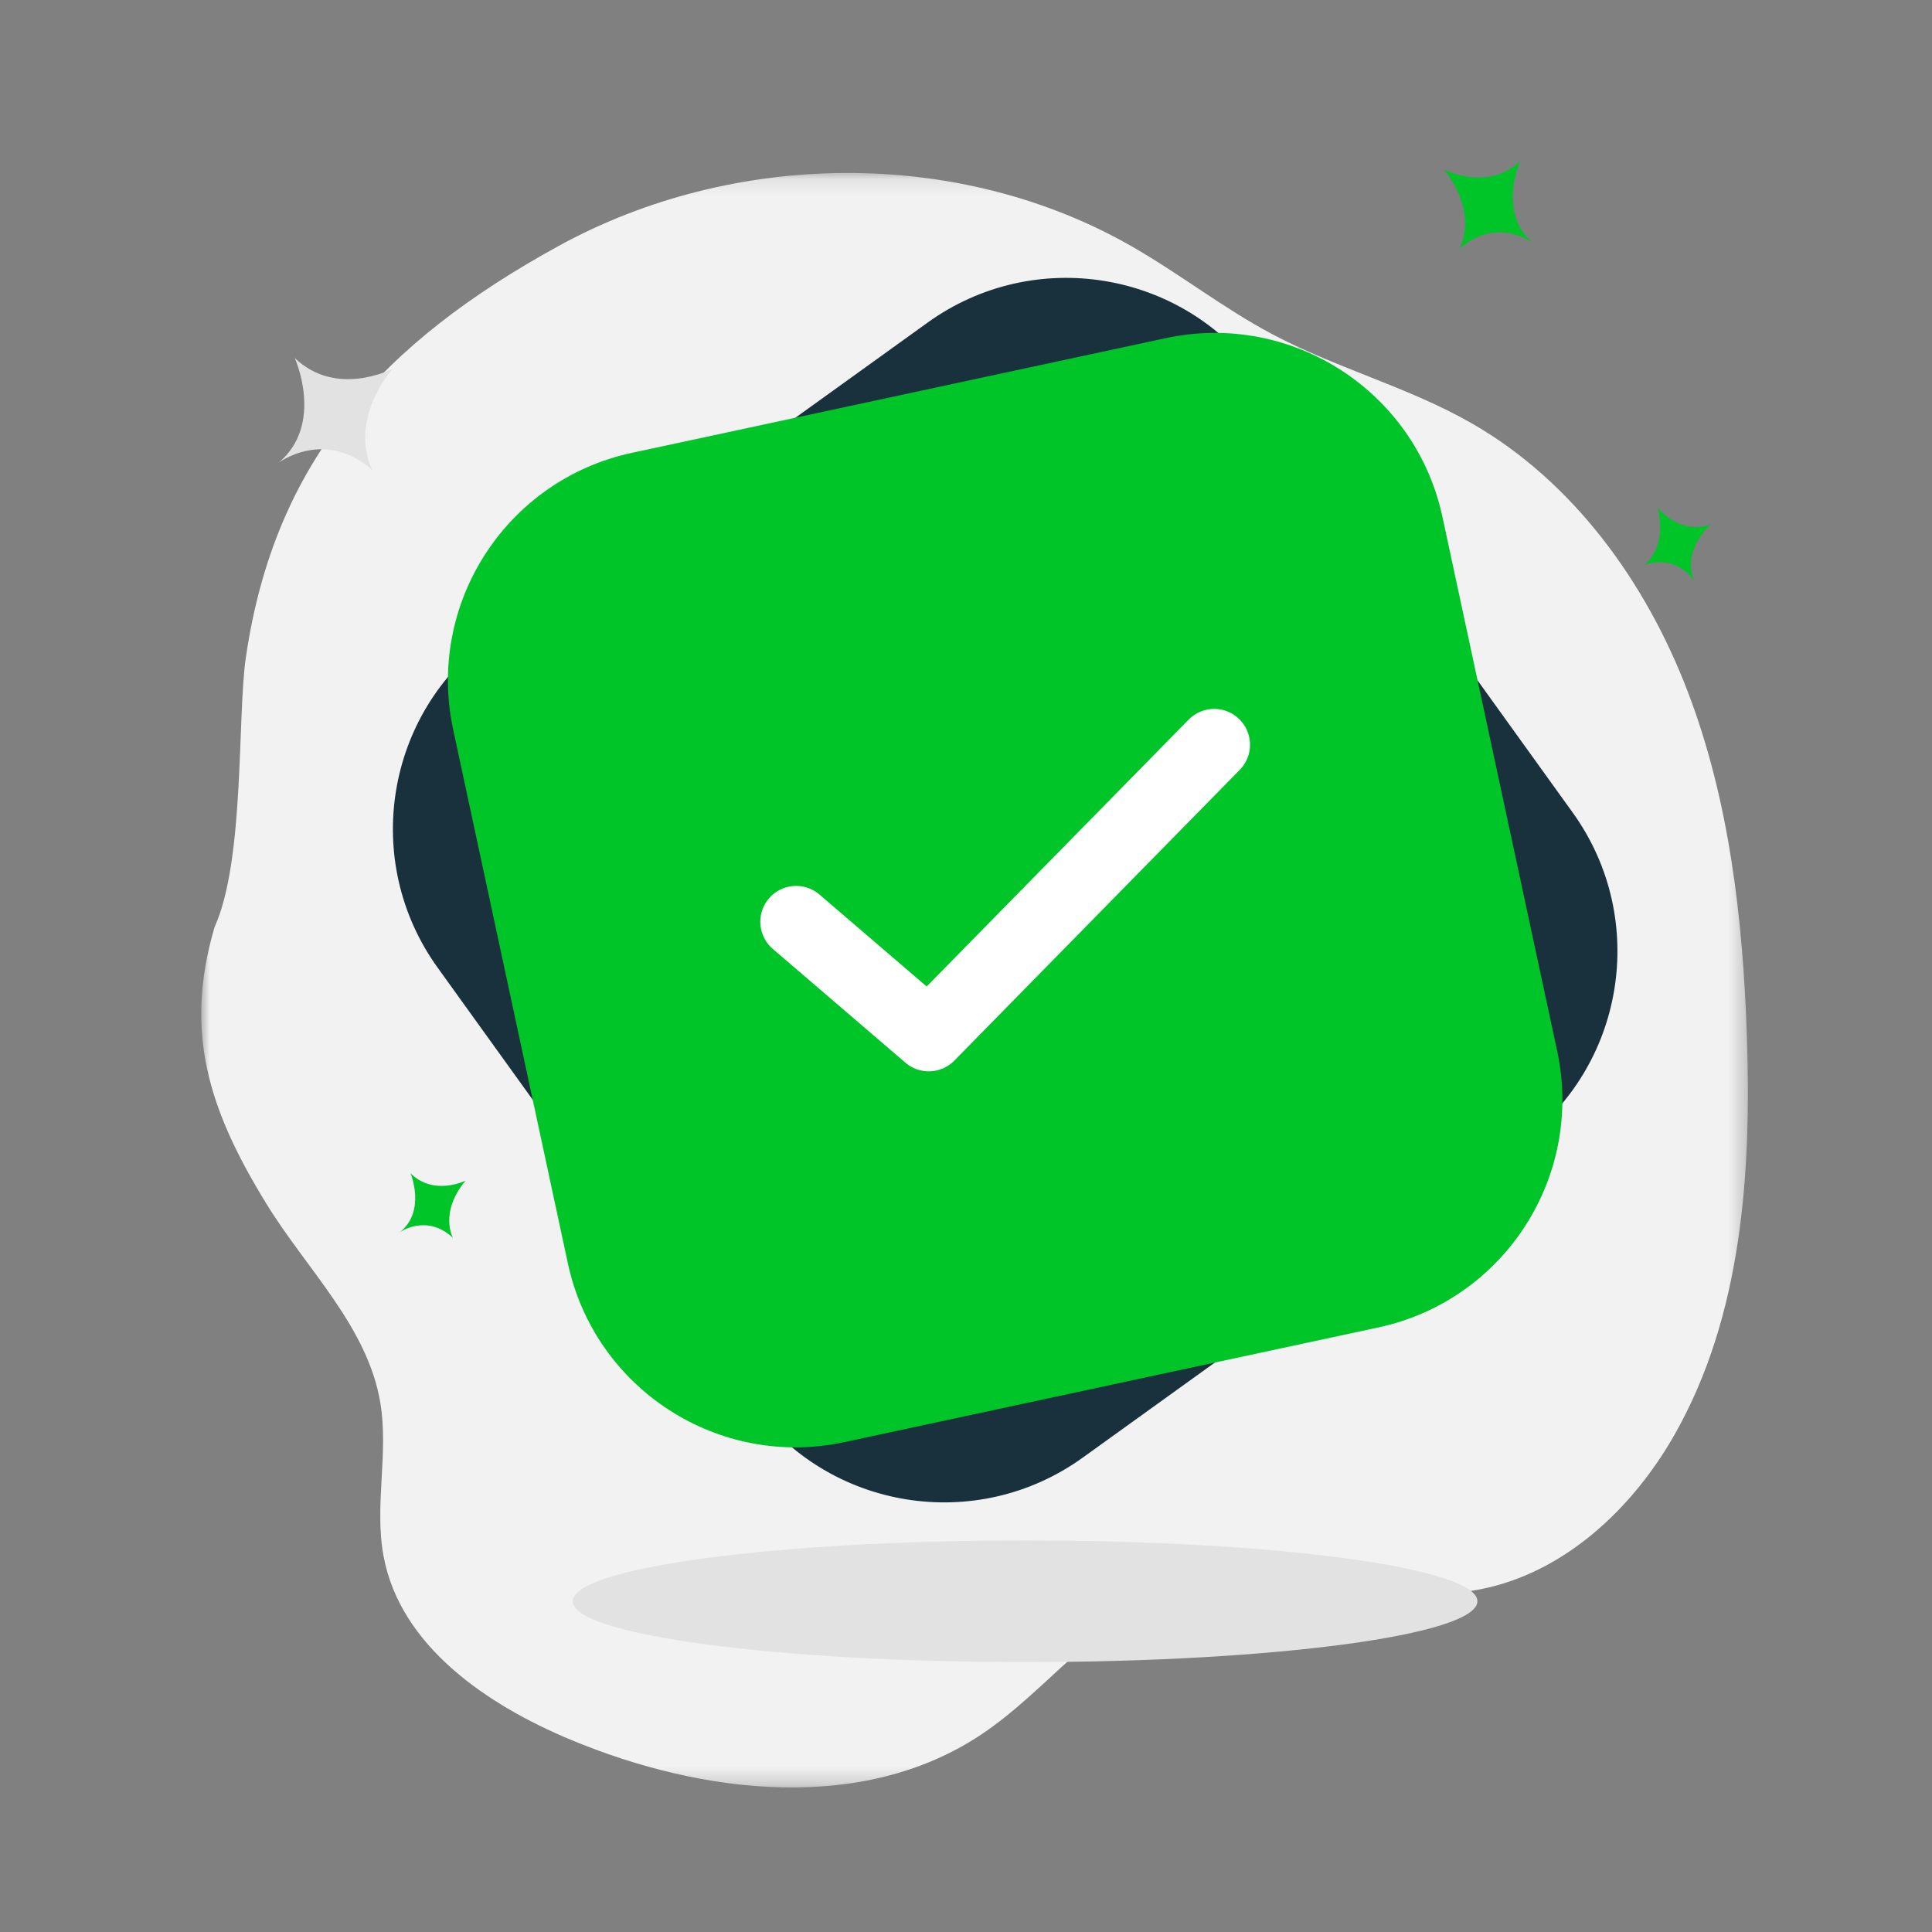 <svg xmlns="http://www.w3.org/2000/svg" xmlns:xlink="http://www.w3.org/1999/xlink" width="112" height="112" viewBox="0 0 112 112">
    <rect x="0" y="0" width="112" height="112" fill="#808080" stroke="none"/>
    <defs>
        <path id="9lncuvza7a" d="M0 0.128L89.659 0.128 89.659 93.722 0 93.722z"/>
    </defs>
    <g fill="none" fill-rule="evenodd">
        <g>
            <g>
                <g>
                    <g transform="translate(-132 -56) translate(132 56) translate(11.667 8.944) translate(0 .956)">
                        <mask id="vzmuauhn5b" fill="#fff">
                            <use xlink:href="#9lncuvza7a"/>
                        </mask>
                        <path fill="#F2F2F2" d="M.773 43.84c-1.79 6.094-.337 10.59 2.98 16.006 2.343 3.83 5.896 7.158 6.63 11.586.484 2.926-.357 5.959.184 8.874.965 5.208 5.982 8.623 10.873 10.658 7.63 3.172 16.915 4.27 23.788-.32 3.792-2.532 6.585-6.617 10.866-8.187 5.7-2.088 12.115.95 18.07-.227 4.848-.957 8.797-4.656 11.24-8.953 3.927-6.906 4.469-15.208 4.197-23.147-.233-6.778-1.012-13.624-3.436-19.958-2.424-6.334-6.632-12.16-12.516-15.532-3.67-2.104-7.841-3.19-11.577-5.175-2.827-1.503-5.362-3.499-8.14-5.088-10.05-5.75-23.094-5.58-33.241-.005C10.544 9.95 4.264 16.746 2.587 28.202c-.505 3.442-.054 11.74-1.814 15.639" mask="url(#vzmuauhn5b)"/>
                    </g>
                    <path fill="#E2E2E2" d="M73.98 83.883c0 1.949-11.74 3.527-26.225 3.527-14.483 0-26.223-1.578-26.223-3.527 0-1.95 11.74-3.528 26.223-3.528 14.485 0 26.225 1.579 26.225 3.528" transform="translate(-132 -56) translate(132 56) translate(11.667 8.944)"/>
                    <path fill="#00C529" d="M72.935 5.48s1.178-1.963-.893-4.6c0 0 2.522 1.325 4.422-.49 0 0-1.358 2.993.738 4.754 0 0-2.085-1.593-4.267.336M83.67 23.793s1.355-.953.756-3.306c0 0 1.283 1.617 3.072.97 0 0-1.775 1.585-.904 3.365 0 0-.913-1.666-2.924-1.029" transform="translate(-132 -56) translate(132 56) translate(11.667 8.944)"/>
                    <path fill="#E2E2E2" d="M9.931 18.32s-1.505-2.508 1.141-5.88c0 0-3.225 1.694-5.651-.628 0 0 1.735 3.828-.944 6.077 0 0 2.663-2.034 5.454.43" transform="translate(-132 -56) translate(132 56) translate(11.667 8.944)"/>
                    <path fill="#00C529" d="M14.591 62.814s-.817-1.441.728-3.313c0 0-1.85.914-3.19-.434 0 0 .928 2.19-.621 3.428 0 0 1.537-1.115 3.083.319" transform="translate(-132 -56) translate(132 56) translate(11.667 8.944)"/>
                    <path fill="#19313D" d="M31.895 72.43L13.702 47.15c-4.438-6.165-3.037-14.763 3.13-19.202L42.11 9.755c6.167-4.437 14.765-3.035 19.203 3.132l18.193 25.278c4.438 6.167 3.036 14.764-3.13 19.202L51.095 75.56c-6.166 4.437-14.763 3.036-19.201-3.13" transform="translate(-132 -56) translate(132 56) translate(11.667 8.944)"/>
                    <path fill="#00C529" d="M68.24 68.008l-30.951 6.649c-7.29 1.567-14.47-3.074-16.036-10.364l-6.65-30.95c-1.564-7.29 3.074-14.47 10.365-16.036l30.95-6.649c7.29-1.566 14.47 3.074 16.036 10.365l6.649 30.95c1.567 7.29-3.074 14.47-10.363 16.035" transform="translate(-132 -56) translate(132 56) translate(11.667 8.944)"/>
                    <path stroke="#FFF" stroke-linecap="round" stroke-linejoin="round" stroke-width="4.154" d="M34.486 44.49L42.174 51.085 58.721 34.229" transform="translate(-132 -56) translate(132 56) translate(11.667 8.944)"/>
                </g>
            </g>
        </g>
    </g>
</svg>
